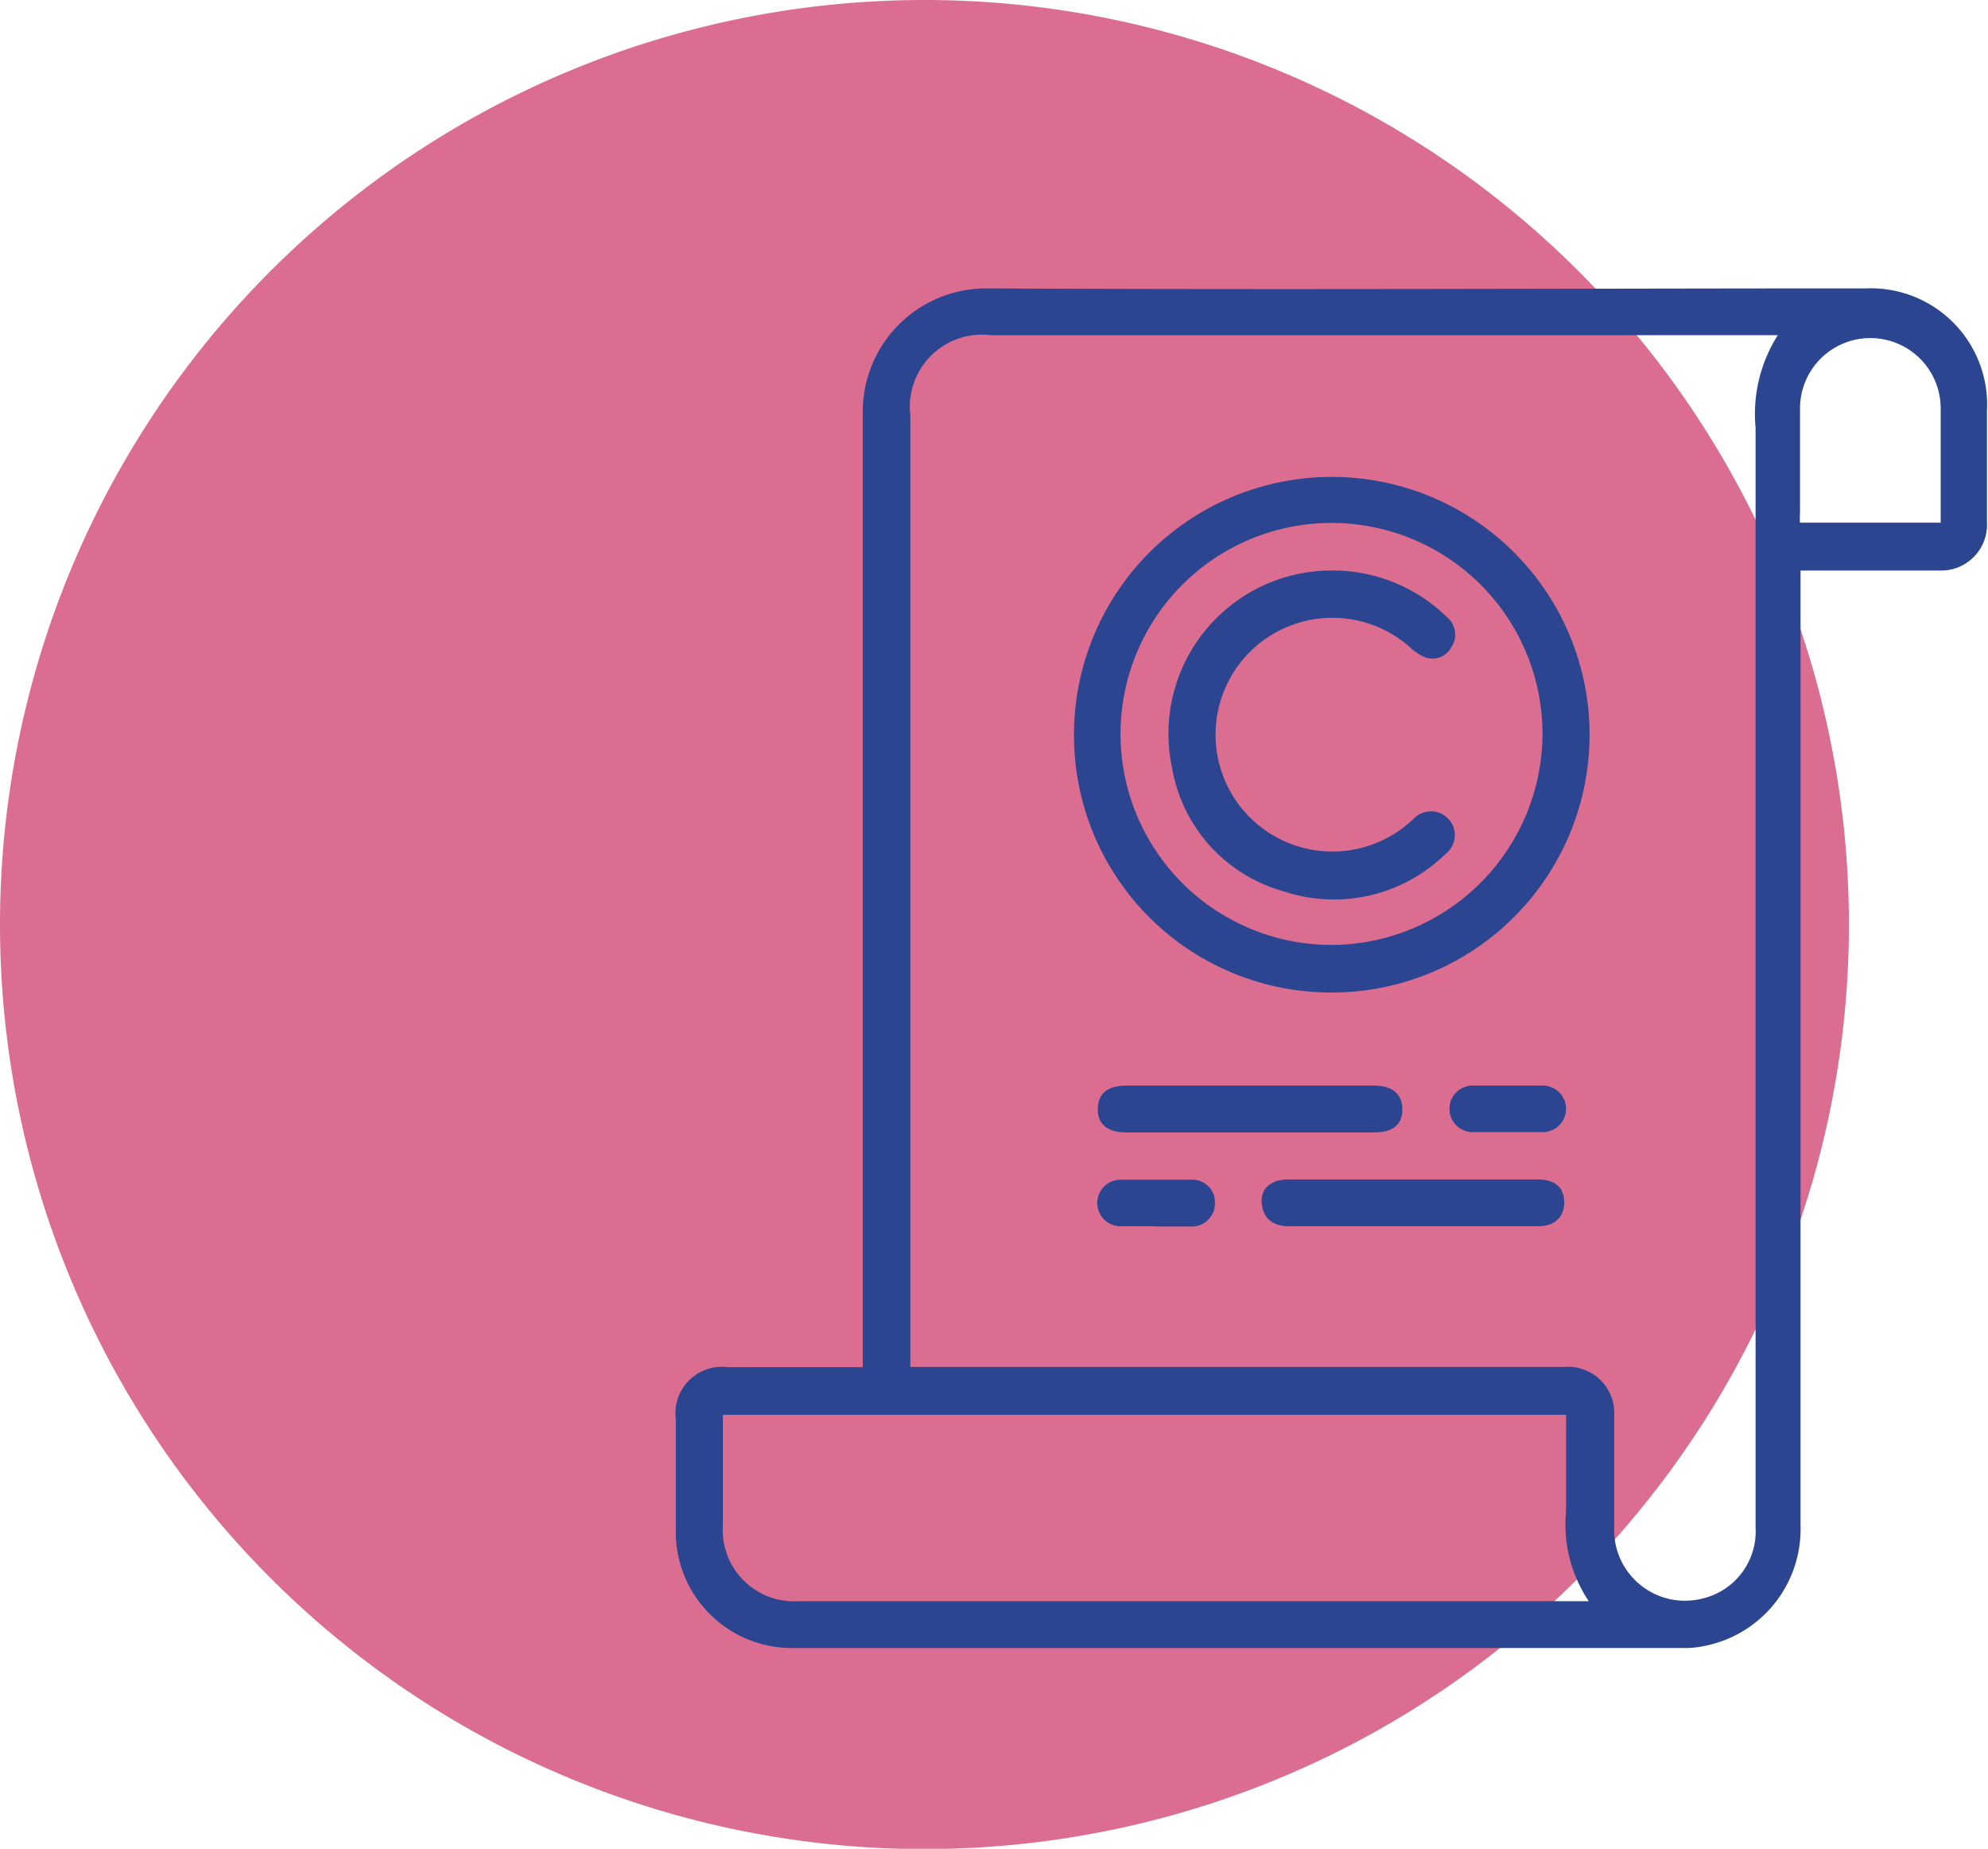 <svg xmlns="http://www.w3.org/2000/svg" xmlns:xlink="http://www.w3.org/1999/xlink" viewBox="0 0 76.04 70.71"><defs><style>.cls-1{fill:none;}.cls-2{clip-path:url(#clip-path);}.cls-3{fill:#db6e90;}.cls-4{clip-path:url(#clip-path-2);}.cls-5{fill:#2b4591;}</style><clipPath id="clip-path" transform="translate(0 -9.18)"><rect class="cls-1" width="90.64" height="89.08"/></clipPath><clipPath id="clip-path-2" transform="translate(0 -9.18)"><rect class="cls-1" x="25.85" y="20.21" width="50.19" height="52"/></clipPath></defs><title>IconPa</title><g id="Capa_2" data-name="Capa 2"><g id="TRANSFORMAMOS"><g id="Capa_12_copia_12" data-name="Capa 12 copia 12"><g class="cls-2"><path class="cls-3" d="M35.36,79.9A35.36,35.36,0,1,0,0,44.54,35.36,35.36,0,0,0,35.36,79.9" transform="translate(0 -9.18)"/><g class="cls-4"><path class="cls-5" d="M74.23,29.17c0-.14,0-.21,0-.29,0-1.36,0-2.72,0-4.08a2.69,2.69,0,1,0-5.38,0c0,1.32,0,2.65,0,4a2.35,2.35,0,0,0,0,.37ZM59.91,63.29H27.65c0,1.43,0,2.83,0,4.23a2.73,2.73,0,0,0,2.91,2.9H60.24c.15,0,.31,0,.53,0A5.26,5.26,0,0,1,59.9,67c0-1.21,0-2.42,0-3.67M68,22H37.9a2.76,2.76,0,0,0-3.08,3.07V61.46h25a1.77,1.77,0,0,1,1.92,1.91c0,1.41,0,2.83,0,4.25a2.71,2.71,0,0,0,3.41,2.69,2.64,2.64,0,0,0,2-2.72q0-21,0-42.05A5.62,5.62,0,0,1,68,22M33,61.46v-.72c0-11.93,0-23.86,0-35.78a4.72,4.72,0,0,1,4.76-4.75c11.2.06,22.4,0,33.6,0A4.45,4.45,0,0,1,76,24.9c0,1.42,0,2.84,0,4.25A1.75,1.75,0,0,1,74.21,31H68.87V67.55a4.55,4.55,0,0,1-3.72,4.59,3.38,3.38,0,0,1-.78.07h-34a4.44,4.44,0,0,1-4.52-4.54c0-1.4,0-2.8,0-4.2a1.78,1.78,0,0,1,2-2H33" transform="translate(0 -9.18)"/><path class="cls-5" d="M59,37.24a8.07,8.07,0,1,0-8,8.08,8.1,8.1,0,0,0,8-8.08m-17.92,0a9.86,9.86,0,1,1,9.85,9.9,9.83,9.83,0,0,1-9.85-9.9" transform="translate(0 -9.18)"/><path class="cls-5" d="M47.81,50.7h4.75c.71,0,1.09.34,1.08.93s-.4.86-1.07.86H43.06c-.71,0-1.09-.33-1.07-.92s.39-.86,1.07-.87h4.75" transform="translate(0 -9.18)"/><path class="cls-5" d="M54.06,56.08H49.31c-.67,0-1-.33-1.05-.89s.37-.9,1-.9h9.57c.67,0,1,.32,1,.88s-.37.91-1,.91H54.06" transform="translate(0 -9.18)"/><path class="cls-5" d="M57.67,50.7c.45,0,.9,0,1.34,0a.89.89,0,1,1,0,1.78H56.33a.89.89,0,1,1,0-1.78c.45,0,.89,0,1.34,0" transform="translate(0 -9.18)"/><path class="cls-5" d="M44.2,56.08c-.45,0-.89,0-1.34,0a.89.89,0,0,1,0-1.78h2.73a.86.86,0,0,1,.88.89.88.88,0,0,1-.88.9H44.2" transform="translate(0 -9.18)"/><path class="cls-5" d="M50.93,31a6.23,6.23,0,0,1,4.4,1.77.87.87,0,0,1,.18,1.17.82.82,0,0,1-1,.38,2.14,2.14,0,0,1-.63-.43,4.47,4.47,0,1,0-.15,6.9c.12-.09.23-.2.34-.29a.91.91,0,1,1,1.21,1.35,6.09,6.09,0,0,1-6.18,1.42,5.94,5.94,0,0,1-4.27-4.73A6.24,6.24,0,0,1,50.93,31" transform="translate(0 -9.18)"/></g></g></g></g></g></svg>